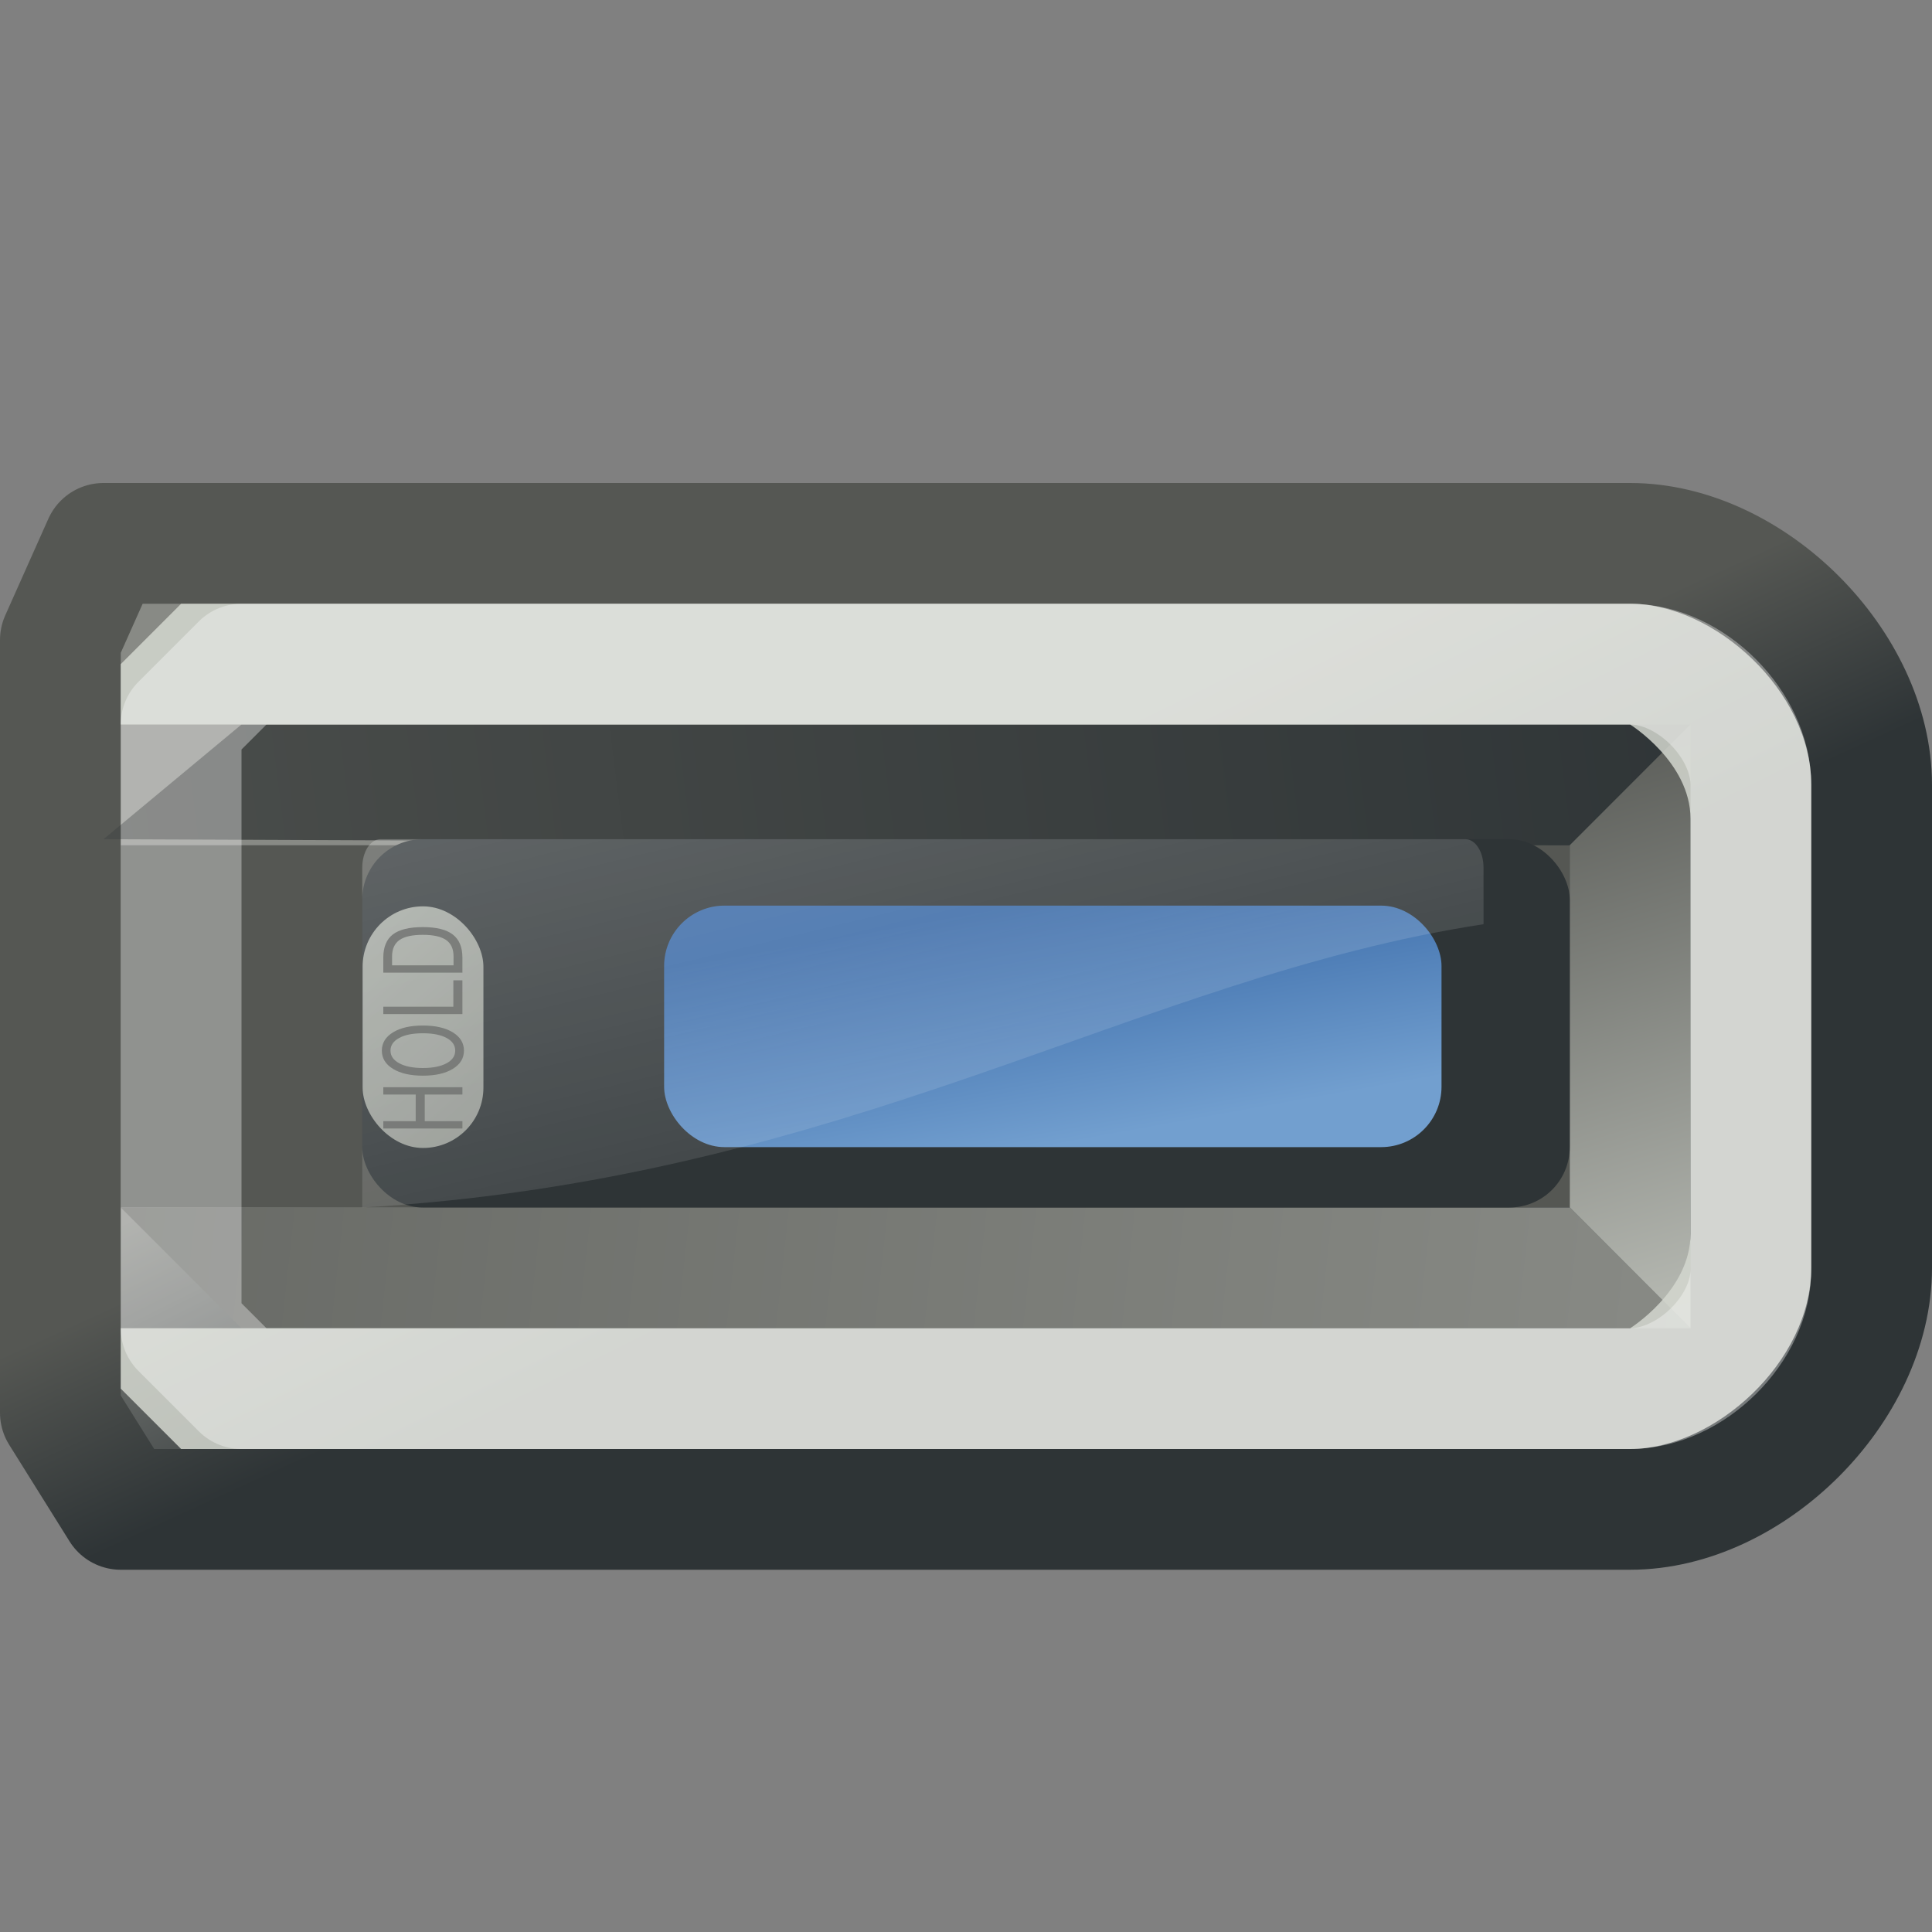 <?xml version="1.0" encoding="UTF-8" standalone="no"?>
<!-- Created with Inkscape (http://www.inkscape.org/) -->
<svg
   xmlns:dc="http://purl.org/dc/elements/1.1/"
   xmlns:cc="http://web.resource.org/cc/"
   xmlns:rdf="http://www.w3.org/1999/02/22-rdf-syntax-ns#"
   xmlns:svg="http://www.w3.org/2000/svg"
   xmlns="http://www.w3.org/2000/svg"
   xmlns:xlink="http://www.w3.org/1999/xlink"
   xmlns:sodipodi="http://sodipodi.sourceforge.net/DTD/sodipodi-0.dtd"
   xmlns:inkscape="http://www.inkscape.org/namespaces/inkscape"
   width="16"
   height="16"
   id="svg2160"
   sodipodi:version="0.32"
   inkscape:version="0.45.1"
   sodipodi:docbase="/storage/Development/Art/Tango/Players/iriver_T20/16x16"
   sodipodi:docname="multimedia-player-iriver-t20-silver.svg"
   inkscape:output_extension="org.inkscape.output.svg.inkscape"
   inkscape:export-filename="/storage/Development/Art/Tango/Players/iriver_T20/24x24/multimedia-player-iriver-t20-silver.png"
   inkscape:export-xdpi="90"
   inkscape:export-ydpi="90"
   version="1.0">
  <rect width="100%" height="100%" fill="#808080" stroke="none"/>
  <defs
     id="defs2162">
    <linearGradient
       id="linearGradient3990">
      <stop
         id="stop3992"
         offset="0"
         style="stop-color:#ffffff;stop-opacity:1;" />
      <stop
         id="stop3994"
         offset="1"
         style="stop-color:#ffffff;stop-opacity:0.392" />
    </linearGradient>
    <linearGradient
       id="linearGradient3481">
      <stop
         style="stop-color:#ffffff;stop-opacity:0.588"
         offset="0"
         id="stop3484" />
      <stop
         style="stop-color:#ffffff;stop-opacity:0"
         offset="1"
         id="stop3486" />
    </linearGradient>
    <linearGradient
       inkscape:collect="always"
       id="linearGradient3422">
      <stop
         style="stop-color:#babdb6;stop-opacity:1"
         offset="0"
         id="stop3424" />
      <stop
         style="stop-color:#ffffff;stop-opacity:0;"
         offset="1"
         id="stop3426" />
    </linearGradient>
    <linearGradient
       id="linearGradient3389"
       inkscape:collect="always">
      <stop
         id="stop3391"
         offset="0"
         style="stop-color:#eeeeec;stop-opacity:1;" />
      <stop
         id="stop3393"
         offset="1"
         style="stop-color:#eeeeec;stop-opacity:0.294" />
    </linearGradient>
    <linearGradient
       id="linearGradient3383">
      <stop
         id="stop3385"
         offset="0"
         style="stop-color:#ffffff;stop-opacity:1" />
      <stop
         id="stop3387"
         offset="1"
         style="stop-color:#ffffff;stop-opacity:0;" />
    </linearGradient>
    <linearGradient
       inkscape:collect="always"
       id="linearGradient3441">
      <stop
         style="stop-color:#d3d7cf;stop-opacity:1"
         offset="0"
         id="stop3443" />
      <stop
         style="stop-color:#888a85;stop-opacity:0"
         offset="1"
         id="stop3445" />
    </linearGradient>
    <radialGradient
       inkscape:collect="always"
       xlink:href="#linearGradient3441"
       id="radialGradient3740"
       gradientUnits="userSpaceOnUse"
       gradientTransform="matrix(-4.4311925e-8,0.589,-1.279,-9.6266215e-8,70.571,29.192)"
       cx="22.154"
       cy="42.638"
       fx="14.969"
       fy="43.46"
       r="4.759" />
    <linearGradient
       id="linearGradient3356"
       inkscape:collect="always">
      <stop
         id="stop3358"
         offset="0"
         style="stop-color:#555753;stop-opacity:1" />
      <stop
         id="stop3360"
         offset="1"
         style="stop-color:#2e3436;stop-opacity:1" />
    </linearGradient>
    <linearGradient
       inkscape:collect="always"
       id="linearGradient3340">
      <stop
         style="stop-color:#d3d7cf;stop-opacity:1"
         offset="0"
         id="stop3342" />
      <stop
         style="stop-color:#2e3436;stop-opacity:1"
         offset="1"
         id="stop3344" />
    </linearGradient>
    <linearGradient
       id="linearGradient3332">
      <stop
         id="stop3334"
         offset="0"
         style="stop-color:#ffffff;stop-opacity:0" />
      <stop
         style="stop-color:#ffffff;stop-opacity:0;"
         offset="0.5"
         id="stop3338" />
      <stop
         id="stop3336"
         offset="1"
         style="stop-color:#ffffff;stop-opacity:0" />
    </linearGradient>
    <linearGradient
       inkscape:collect="always"
       id="linearGradient3433">
      <stop
         style="stop-color:#eeeeec;stop-opacity:1"
         offset="0"
         id="stop3435" />
      <stop
         style="stop-color:#000000;stop-opacity:1"
         offset="1"
         id="stop3437" />
    </linearGradient>
    <linearGradient
       id="linearGradient3469">
      <stop
         style="stop-color:#888a85;stop-opacity:1"
         offset="0"
         id="stop3471" />
      <stop
         style="stop-color:#2e3436;stop-opacity:1"
         offset="1"
         id="stop3473" />
    </linearGradient>
    <linearGradient
       inkscape:collect="always"
       id="linearGradient3649">
      <stop
         style="stop-color:#ffffff;stop-opacity:1"
         offset="0"
         id="stop3651" />
      <stop
         style="stop-color:#eeeeec;stop-opacity:0.196"
         offset="1"
         id="stop3653" />
    </linearGradient>
    <linearGradient
       inkscape:collect="always"
       id="linearGradient3497">
      <stop
         style="stop-color:#555753;stop-opacity:1"
         offset="0"
         id="stop3499" />
      <stop
         style="stop-color:#2e3436;stop-opacity:1"
         offset="1"
         id="stop3501" />
    </linearGradient>
    <linearGradient
       inkscape:collect="always"
       id="linearGradient3704">
      <stop
         style="stop-color:#eeeeec;stop-opacity:1"
         offset="0"
         id="stop3706" />
      <stop
         style="stop-color:#2e3436;stop-opacity:1"
         offset="1"
         id="stop3708" />
    </linearGradient>
    <linearGradient
       inkscape:collect="always"
       id="linearGradient3453">
      <stop
         style="stop-color:#eeeeec;stop-opacity:1;"
         offset="0"
         id="stop3455" />
      <stop
         style="stop-color:#eeeeec;stop-opacity:0;"
         offset="1"
         id="stop3457" />
    </linearGradient>
    <linearGradient
       inkscape:collect="always"
       id="linearGradient3479">
      <stop
         style="stop-color:#babdb6;stop-opacity:1"
         offset="0"
         id="stop3481" />
      <stop
         style="stop-color:#ffffff;stop-opacity:0"
         offset="1"
         id="stop3483" />
    </linearGradient>
    <linearGradient
       inkscape:collect="always"
       id="linearGradient3505">
      <stop
         style="stop-color:#555753;stop-opacity:1"
         offset="0"
         id="stop3507" />
      <stop
         style="stop-color:#2e3436;stop-opacity:1"
         offset="1"
         id="stop3509" />
    </linearGradient>
    <linearGradient
       inkscape:collect="always"
       id="linearGradient3626">
      <stop
         style="stop-color:#000000;stop-opacity:1;"
         offset="0"
         id="stop3628" />
      <stop
         style="stop-color:#000000;stop-opacity:0;"
         offset="1"
         id="stop3630" />
    </linearGradient>
    <linearGradient
       inkscape:collect="always"
       id="linearGradient3666">
      <stop
         style="stop-color:#d3d7cf;stop-opacity:1"
         offset="0"
         id="stop3668" />
      <stop
         style="stop-color:#babdb6;stop-opacity:1"
         offset="1"
         id="stop3670" />
    </linearGradient>
    <linearGradient
       inkscape:collect="always"
       id="linearGradient4101">
      <stop
         style="stop-color:#000000;stop-opacity:1;"
         offset="0"
         id="stop4103" />
      <stop
         style="stop-color:#000000;stop-opacity:0;"
         offset="1"
         id="stop4105" />
    </linearGradient>
    <linearGradient
       inkscape:collect="always"
       id="linearGradient3323">
      <stop
         style="stop-color:#3465a4;stop-opacity:1"
         offset="0"
         id="stop3325" />
      <stop
         style="stop-color:#729fcf;stop-opacity:1"
         offset="1"
         id="stop3327" />
    </linearGradient>
    <linearGradient
       inkscape:collect="always"
       id="linearGradient3315">
      <stop
         style="stop-color:#555753;stop-opacity:1"
         offset="0"
         id="stop3317" />
      <stop
         style="stop-color:#2e3436;stop-opacity:1"
         offset="1"
         id="stop3319" />
    </linearGradient>
    <linearGradient
       id="linearGradient3229">
      <stop
         style="stop-color:#ffffff;stop-opacity:1;"
         offset="0"
         id="stop3231" />
      <stop
         style="stop-color:#ffffff;stop-opacity:0.498;"
         offset="1"
         id="stop3233" />
    </linearGradient>
    <linearGradient
       inkscape:collect="always"
       id="linearGradient3208">
      <stop
         style="stop-color:#ffffff;stop-opacity:1;"
         offset="0"
         id="stop3210" />
      <stop
         style="stop-color:#ffffff;stop-opacity:0;"
         offset="1"
         id="stop3212" />
    </linearGradient>
    <linearGradient
       inkscape:collect="always"
       id="linearGradient3194">
      <stop
         style="stop-color:#888a85;stop-opacity:1"
         offset="0"
         id="stop3196" />
      <stop
         style="stop-color:#2e3436;stop-opacity:1"
         offset="1"
         id="stop3198" />
    </linearGradient>
    <linearGradient
       inkscape:collect="always"
       id="linearGradient3178">
      <stop
         style="stop-color:#2e3436;stop-opacity:1;"
         offset="0"
         id="stop3180" />
      <stop
         style="stop-color:#555753;stop-opacity:1"
         offset="1"
         id="stop3182" />
    </linearGradient>
    <linearGradient
       inkscape:collect="always"
       id="linearGradient3161">
      <stop
         style="stop-color:#555753;stop-opacity:1"
         offset="0"
         id="stop3163" />
      <stop
         style="stop-color:#babdb6;stop-opacity:1"
         offset="1"
         id="stop3165" />
    </linearGradient>
    <linearGradient
       inkscape:collect="always"
       id="linearGradient3153">
      <stop
         style="stop-color:#555753;stop-opacity:1"
         offset="0"
         id="stop3155" />
      <stop
         style="stop-color:#888a85;stop-opacity:1"
         offset="1"
         id="stop3157" />
    </linearGradient>
    <linearGradient
       inkscape:collect="always"
       xlink:href="#linearGradient4101"
       id="linearGradient11865"
       gradientUnits="userSpaceOnUse"
       gradientTransform="matrix(0.952,0,0,1,1.143,-8.5)"
       x1="24"
       y1="38"
       x2="24"
       y2="41" />
    <radialGradient
       inkscape:collect="always"
       xlink:href="#linearGradient4101"
       id="radialGradient11867"
       gradientUnits="userSpaceOnUse"
       gradientTransform="matrix(-1.884,0,0,1.884,88.772,-42.085)"
       cx="45"
       cy="38"
       fx="45"
       fy="38"
       r="1.5" />
    <radialGradient
       inkscape:collect="always"
       xlink:href="#linearGradient4101"
       id="radialGradient11869"
       gradientUnits="userSpaceOnUse"
       gradientTransform="matrix(1.884,0,0,1.884,-40.772,-42.085)"
       cx="45"
       cy="38"
       fx="45"
       fy="38"
       r="1.5" />
    <linearGradient
       inkscape:collect="always"
       xlink:href="#linearGradient3666"
       id="linearGradient11891"
       gradientUnits="userSpaceOnUse"
       gradientTransform="matrix(0.75,0,0,1,2.25,0)"
       x1="9"
       y1="19"
       x2="11"
       y2="22" />
    <radialGradient
       inkscape:collect="always"
       xlink:href="#linearGradient3422"
       id="radialGradient5007"
       gradientUnits="userSpaceOnUse"
       gradientTransform="matrix(0.363,0.204,-7.5386569e-2,0.136,7.828,7.416)"
       cx="9.433"
       cy="67.937"
       fx="7.63"
       fy="64.277"
       r="9.797" />
    <linearGradient
       inkscape:collect="always"
       xlink:href="#linearGradient3389"
       id="linearGradient5009"
       gradientUnits="userSpaceOnUse"
       gradientTransform="matrix(0.486,0,0,0.501,1.096,-1.406)"
       x1="27.047"
       y1="31.068"
       x2="24.043"
       y2="44.745" />
    <radialGradient
       inkscape:collect="always"
       xlink:href="#linearGradient3383"
       id="radialGradient5012"
       gradientUnits="userSpaceOnUse"
       gradientTransform="matrix(0.31,0.238,-5.5220704e-2,7.6679544e-2,4.749,14.892)"
       cx="8.51"
       cy="20.591"
       fx="10.694"
       fy="22.915"
       r="10.484" />
    <radialGradient
       inkscape:collect="always"
       xlink:href="#linearGradient3340"
       id="radialGradient5027"
       gradientUnits="userSpaceOnUse"
       gradientTransform="matrix(0,0.422,-0.42,0,23.588,7.503)"
       cx="19.757"
       cy="30.102"
       fx="19.757"
       fy="30.102"
       r="12.534" />
    <linearGradient
       inkscape:collect="always"
       xlink:href="#linearGradient3497"
       id="linearGradient5029"
       gradientUnits="userSpaceOnUse"
       gradientTransform="matrix(0.382,-0.359,0.329,0.414,-9.349,10.03)"
       x1="19.817"
       y1="27.315"
       x2="12.503"
       y2="39.791" />
    <radialGradient
       inkscape:collect="always"
       xlink:href="#linearGradient3626"
       id="radialGradient5040"
       gradientUnits="userSpaceOnUse"
       gradientTransform="matrix(1,0,0,0.146,0,34.594)"
       cx="24"
       cy="40.5"
       fx="24"
       fy="40.5"
       r="24" />
    <linearGradient
       inkscape:collect="always"
       xlink:href="#linearGradient3505"
       id="linearGradient2411"
       gradientUnits="userSpaceOnUse"
       gradientTransform="matrix(0.336,-0.371,0.328,0.394,-1.981,2.738)"
       x1="16.975"
       y1="33"
       x2="10.305"
       y2="42.778" />
    <radialGradient
       inkscape:collect="always"
       xlink:href="#linearGradient3704"
       id="radialGradient2414"
       gradientUnits="userSpaceOnUse"
       gradientTransform="matrix(1.35,0.377,-0.305,1.427,4.005,-24.82)"
       cx="21.606"
       cy="38.298"
       fx="18.683"
       fy="37.614"
       r="5.487" />
    <linearGradient
       inkscape:collect="always"
       xlink:href="#linearGradient3356"
       id="linearGradient2416"
       gradientUnits="userSpaceOnUse"
       x1="11.154"
       y1="36.413"
       x2="25.949"
       y2="44.373" />
    <linearGradient
       inkscape:collect="always"
       xlink:href="#linearGradient3649"
       id="linearGradient2418"
       gradientUnits="userSpaceOnUse"
       x1="12.408"
       y1="36.591"
       x2="25.416"
       y2="43.61" />
    <radialGradient
       inkscape:collect="always"
       xlink:href="#linearGradient3479"
       id="radialGradient2420"
       gradientUnits="userSpaceOnUse"
       gradientTransform="matrix(-8.5861627e-2,0.128,-0.695,-0.465,30.203,49.383)"
       cx="6.865"
       cy="27.7"
       fx="6.865"
       fy="27.7"
       r="10.271" />
    <linearGradient
       inkscape:collect="always"
       xlink:href="#linearGradient3453"
       id="linearGradient2422"
       gradientUnits="userSpaceOnUse"
       x1="21.941"
       y1="34.082"
       x2="14.677"
       y2="44.691" />
    <radialGradient
       inkscape:collect="always"
       xlink:href="#linearGradient3626"
       id="radialGradient2424"
       gradientUnits="userSpaceOnUse"
       gradientTransform="matrix(1,0,0,0.146,0,34.594)"
       cx="24"
       cy="40.5"
       fx="34.869"
       fy="39.557"
       r="24" />
    <linearGradient
       inkscape:collect="always"
       xlink:href="#linearGradient3208"
       id="linearGradient2359"
       gradientUnits="userSpaceOnUse"
       gradientTransform="matrix(0.3,0,0,0.469,0.903,-1.027)"
       x1="21.986"
       y1="14.015"
       x2="23.992"
       y2="26.985" />
    <linearGradient
       inkscape:collect="always"
       xlink:href="#linearGradient3161"
       id="linearGradient2380"
       gradientUnits="userSpaceOnUse"
       x1="38.766"
       y1="14.796"
       x2="41.984"
       y2="27.687"
       gradientTransform="matrix(0.333,0,0,0.396,9.020336e-2,4.6556344e-2)" />
    <linearGradient
       inkscape:collect="always"
       xlink:href="#linearGradient3178"
       id="linearGradient2383"
       gradientUnits="userSpaceOnUse"
       x1="44.097"
       y1="13"
       x2="-13.981"
       y2="20.109"
       gradientTransform="matrix(0.333,0,0,0.326,9.020336e-2,1.08)" />
    <linearGradient
       inkscape:collect="always"
       xlink:href="#linearGradient3153"
       id="linearGradient2386"
       gradientUnits="userSpaceOnUse"
       x1="-20.012"
       y1="21.015"
       x2="41.984"
       y2="27.687"
       gradientTransform="matrix(0.333,0,0,0.326,1.877536e-2,1.98)" />
    <linearGradient
       inkscape:collect="always"
       xlink:href="#linearGradient3194"
       id="linearGradient2390"
       gradientUnits="userSpaceOnUse"
       x1="24"
       y1="15.906"
       x2="26.977"
       y2="22.98"
       gradientTransform="matrix(0.333,0,0,0.393,9.020326e-2,0.374)" />
    <linearGradient
       inkscape:collect="always"
       xlink:href="#linearGradient3315"
       id="linearGradient2392"
       gradientUnits="userSpaceOnUse"
       x1="27.047"
       y1="17.025"
       x2="28.781"
       y2="21.495"
       gradientTransform="matrix(0.333,0,0,0.393,9.020326e-2,0.374)" />
    <linearGradient
       inkscape:collect="always"
       xlink:href="#linearGradient3323"
       id="linearGradient3376"
       gradientUnits="userSpaceOnUse"
       x1="23.954"
       y1="17.5"
       x2="25"
       y2="23.5"
       gradientTransform="matrix(0.322,0,0,0.333,0.672,1.667)" />
    <radialGradient
       inkscape:collect="always"
       xlink:href="#linearGradient3433"
       id="radialGradient3385"
       gradientUnits="userSpaceOnUse"
       gradientTransform="matrix(0.223,0.217,-0.262,0.267,12.615,8.163)"
       cx="17.258"
       cy="19.513"
       fx="13"
       fy="19.741"
       r="10.484" />
  </defs>
  <sodipodi:namedview
     id="base"
     pagecolor="#ffffff"
     bordercolor="#666666"
     borderopacity="1.0"
     inkscape:pageopacity="0.0"
     inkscape:pageshadow="2"
     inkscape:zoom="16.083333"
     inkscape:cx="27.335704"
     inkscape:cy="13.175451"
     inkscape:current-layer="layer1"
     showgrid="true"
     inkscape:grid-bbox="true"
     inkscape:document-units="px"
     gridspacingx="0.5px"
     gridspacingy="0.5px"
     gridempspacing="2"
     inkscape:grid-points="true"
     inkscape:window-width="1400"
     inkscape:window-height="981"
     inkscape:window-x="0"
     inkscape:window-y="25"
     showguides="true"
     inkscape:guide-bbox="true"
     width="16px"
     height="16px" />
  <g
     id="layer1"
     inkscape:label="Layer 1"
     inkscape:groupmode="layer">
    <path
       style="fill:url(#linearGradient2390);fill-opacity:1;stroke:url(#linearGradient2392);stroke-width:1;stroke-linecap:round;stroke-linejoin:round;stroke-miterlimit:4;stroke-dashoffset:0;stroke-opacity:1"
       d="M 0.857,4.5 L 13.5,4.5 C 14.5,4.5 15.5,5.5 15.5,6.5 L 15.5,10.5 C 15.5,11.5 14.5,12.5 13.5,12.5 L 1,12.5 C 1,12.5 0.5,11.7 0.5,11.7 L 0.5,5.3 C 0.5,5.3 0.857,4.5 0.857,4.5 z "
       id="rect2168"
       sodipodi:nodetypes="ccccccccc" />
    <rect
       style="fill:#555753;fill-opacity:1;stroke:none;stroke-width:1;stroke-linecap:round;stroke-linejoin:round;stroke-miterlimit:4;stroke-dasharray:none;stroke-dashoffset:0;stroke-opacity:1"
       id="rect3151"
       width="12"
       height="3"
       x="1"
       y="7" />
    <path
       style="fill:url(#linearGradient2386);fill-opacity:1;stroke:none;stroke-width:1;stroke-linecap:round;stroke-linejoin:round;stroke-miterlimit:4;stroke-dashoffset:0;stroke-opacity:1"
       d="M 1,10 L 13,10 L 14,11 L 2,11 L 1,10 z "
       id="rect3143"
       sodipodi:nodetypes="ccccc" />
    <path
       style="fill:url(#linearGradient2383);fill-opacity:1;stroke:none;stroke-width:1;stroke-linecap:round;stroke-linejoin:round;stroke-miterlimit:4;stroke-dashoffset:0;stroke-opacity:1"
       d="M 0.857,6.95 L 13,7 L 14,6 L 2,6 L 0.857,6.95 z "
       id="path3147"
       sodipodi:nodetypes="ccccc" />
    <path
       style="fill:url(#linearGradient2380);fill-opacity:1;fill-rule:evenodd;stroke:none;stroke-width:1px;stroke-linecap:butt;stroke-linejoin:miter;stroke-opacity:1"
       d="M 13,10 L 14,11 L 14,6 L 13,7 L 13,10 z "
       id="path3149"
       sodipodi:nodetypes="ccccc" />
    <path
       sodipodi:nodetypes="ccccsssccccccccc"
       style="opacity:0.85;fill:#d3d7cf;fill-opacity:1;stroke:none;stroke-width:0.5;stroke-linecap:round;stroke-linejoin:round;stroke-miterlimit:4;stroke-dasharray:none;stroke-dashoffset:0;stroke-opacity:1"
       d="M 1.5,5 C 1.5,5 1,5.5 1,5.5 L 1,6 L 13.5,6 C 13.5,6 14,6.312 14,6.781 C 14,7.25 14,7.875 14,8.5 C 14,9.125 14,9.75 14,10.219 C 14,10.688 13.5,11 13.5,11 L 1,11 L 1,11.5 C 1,11.5 1.5,12 1.5,12 L 13.5,12 C 14.2,12 15,11.278 15,10.5 L 15,6.5 C 15,5.722 14.2,5 13.5,5 L 1.5,5 z "
       id="path3338" />
    <path
       sodipodi:nodetypes="ccccccccc"
       id="path3188"
       d="M 2,5.5 L 1.5,6 L 1.5,11 L 2,11.5 L 13.5,11.5 C 14,11.5 14.51,11.002 14.5,10.5 L 14.5,6.5 C 14.5,6 14,5.5 13.5,5.5 L 2,5.5 z "
       style="opacity:0.35;fill:none;fill-opacity:1;stroke:#ffffff;stroke-width:1;stroke-linecap:round;stroke-linejoin:round;stroke-miterlimit:4;stroke-dashoffset:0;stroke-opacity:1" />
    <rect
       style="fill:#2e3436;fill-opacity:1;stroke:none;stroke-width:1;stroke-linecap:round;stroke-linejoin:round;stroke-miterlimit:4;stroke-dasharray:none;stroke-dashoffset:0;stroke-opacity:1"
       id="rect3192"
       width="10"
       height="3.05"
       x="3"
       y="6.95"
       ry="0.5"
       rx="0.5" />
    <rect
       style="fill:url(#linearGradient3376);fill-opacity:1;stroke:none;stroke-width:1;stroke-linecap:round;stroke-linejoin:round;stroke-miterlimit:4;stroke-dasharray:none;stroke-dashoffset:0;stroke-opacity:0.392"
       id="rect3202"
       width="6.438"
       height="2"
       x="5.5"
       y="7.5"
       rx="0.5"
       ry="0.5" />
    <path
       style="opacity:0.25;fill:url(#linearGradient2359);fill-opacity:1;stroke:none;stroke-width:1;stroke-linecap:round;stroke-linejoin:round;stroke-miterlimit:4;stroke-dashoffset:0;stroke-opacity:1"
       d="M 3.15,6.95 L 12.136,6.95 C 12.219,6.95 12.286,7.055 12.286,7.185 L 12.286,7.654 C 9.414,8.092 7.044,9.765 3,10 L 3,7.185 C 3,7.055 3.067,6.95 3.15,6.95 z "
       id="path3331"
       sodipodi:nodetypes="ccccccc" />
    <g
       id="g3678"
       transform="matrix(0.667,0,0,0.667,-3,-5.167)"
       style="opacity:0.75">
      <rect
         ry="0.75"
         rx="0.75"
         y="19"
         x="9"
         height="3"
         width="1.5"
         id="rect3664"
         style="opacity:1;fill:url(#linearGradient11891);fill-opacity:1;stroke:none;stroke-width:0.5;stroke-linecap:round;stroke-linejoin:round;stroke-miterlimit:4;stroke-dasharray:none;stroke-dashoffset:0;stroke-opacity:0.294" />
      <path
         transform="matrix(0,-0.828,1.208,0,0,0)"
         style="font-size:1.115px;font-style:normal;font-weight:normal;fill:#888a85;fill-opacity:1;stroke:none;stroke-width:1px;stroke-linecap:butt;stroke-linejoin:miter;stroke-opacity:1;font-family:Bitstream Vera Sans"
         d="M -26.278,7.663 L -26.168,7.663 L -26.168,7.996 L -25.769,7.996 L -25.769,7.663 L -25.659,7.663 L -25.659,8.476 L -25.769,8.476 L -25.769,8.089 L -26.168,8.089 L -26.168,8.476 L -26.278,8.476 L -26.278,7.663 M -25.11,7.737 C -25.19,7.737 -25.253,7.767 -25.3,7.827 C -25.347,7.886 -25.371,7.967 -25.371,8.07 C -25.371,8.173 -25.347,8.253 -25.3,8.313 C -25.253,8.373 -25.19,8.402 -25.11,8.402 C -25.03,8.402 -24.967,8.373 -24.92,8.313 C -24.873,8.253 -24.85,8.173 -24.85,8.07 C -24.85,7.967 -24.873,7.886 -24.92,7.827 C -24.967,7.767 -25.03,7.737 -25.11,7.737 M -25.11,7.648 C -24.996,7.648 -24.905,7.686 -24.836,7.763 C -24.768,7.839 -24.734,7.942 -24.734,8.07 C -24.734,8.198 -24.768,8.301 -24.836,8.377 C -24.905,8.454 -24.996,8.492 -25.11,8.492 C -25.224,8.492 -25.316,8.454 -25.384,8.377 C -25.452,8.301 -25.486,8.199 -25.486,8.07 C -25.486,7.942 -25.452,7.839 -25.384,7.763 C -25.316,7.686 -25.224,7.648 -25.11,7.648 M -24.562,7.663 L -24.452,7.663 L -24.452,8.383 L -24.056,8.383 L -24.056,8.476 L -24.562,8.476 L -24.562,7.663 M -23.831,7.753 L -23.831,8.385 L -23.698,8.385 C -23.586,8.385 -23.504,8.36 -23.452,8.309 C -23.4,8.258 -23.374,8.178 -23.374,8.069 C -23.374,7.96 -23.4,7.88 -23.452,7.829 C -23.504,7.779 -23.586,7.753 -23.698,7.753 L -23.831,7.753 M -23.941,7.663 L -23.715,7.663 C -23.558,7.663 -23.442,7.696 -23.368,7.761 C -23.295,7.827 -23.258,7.929 -23.258,8.069 C -23.258,8.209 -23.295,8.312 -23.369,8.377 C -23.443,8.443 -23.558,8.476 -23.715,8.476 L -23.941,8.476 L -23.941,7.663"
         id="text3674" />
    </g>
  </g>
</svg>
